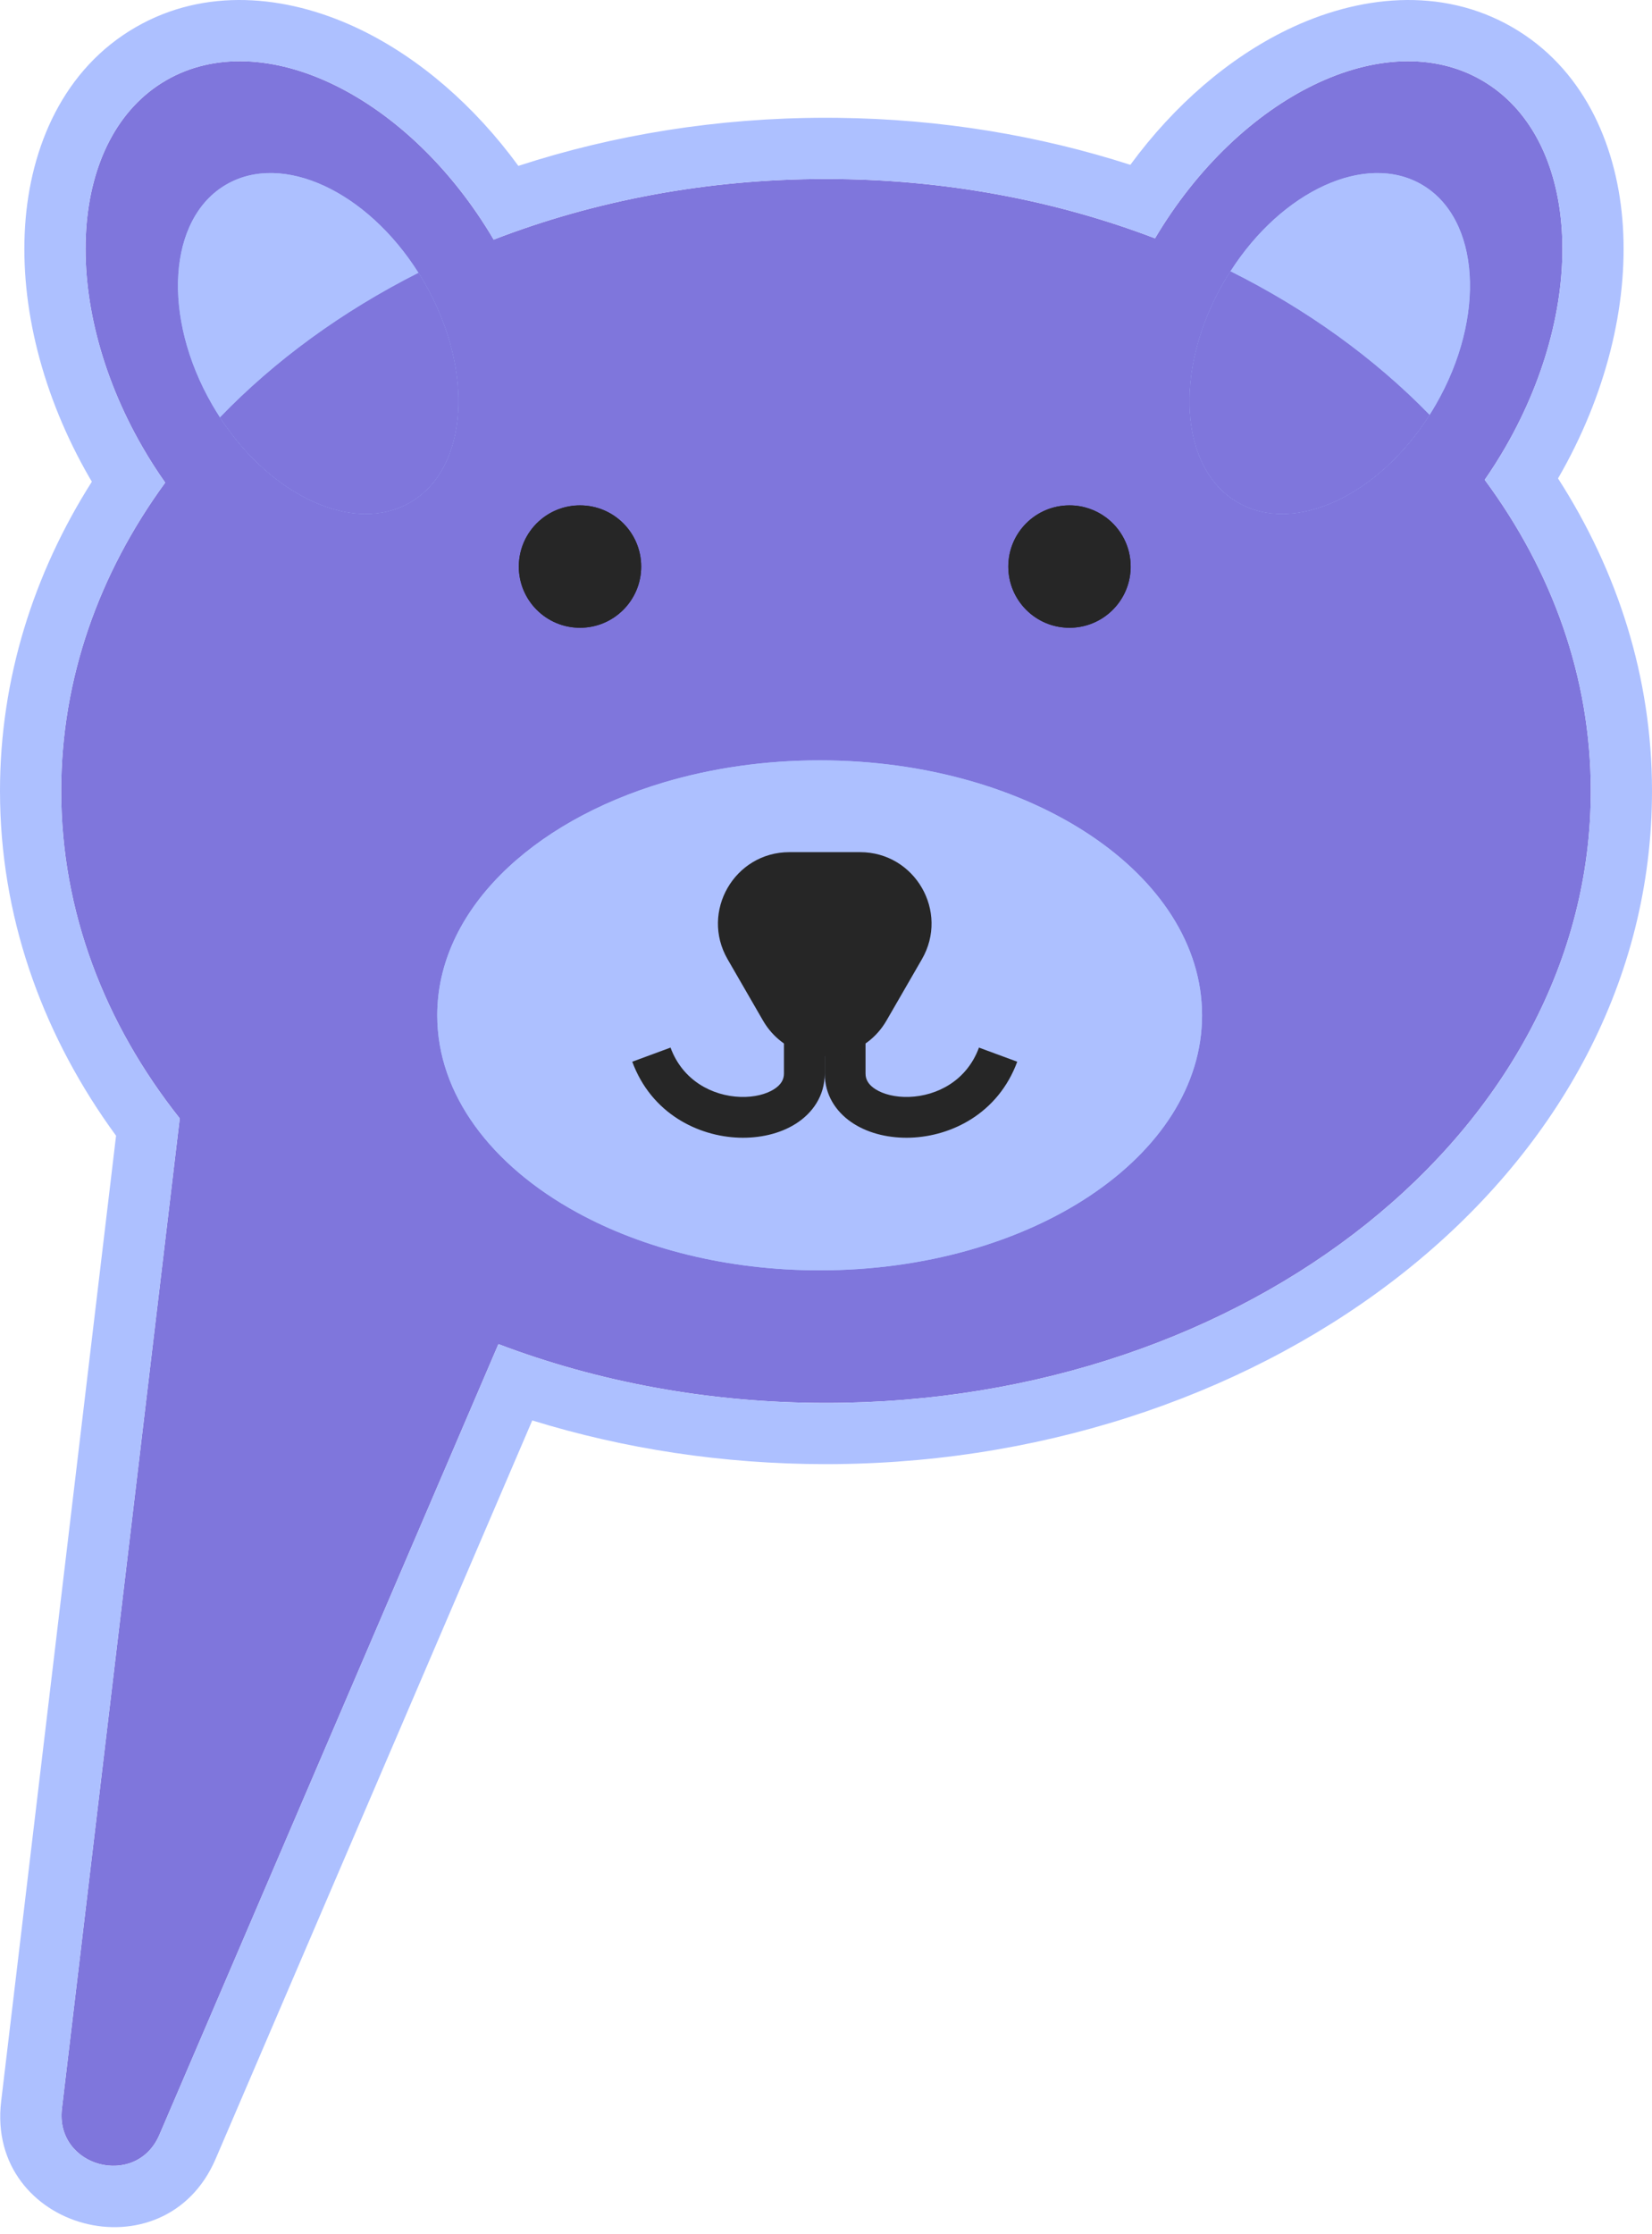 <svg xmlns="http://www.w3.org/2000/svg" version="1.1" xmlns:xlink="http://www.w3.org/1999/xlink" width="162" height="219"><svg width="162" height="219" viewBox="0 0 162 219" fill="none" xmlns="http://www.w3.org/2000/svg">
<path d="M140.181 40.685C140.302 40.495 140.421 40.303 140.538 40.108C140.624 39.965 140.71 39.82 140.794 39.674C145.765 31.064 145.141 21.399 139.402 18.085C133.904 14.911 125.705 18.717 120.656 26.61C120.623 26.661 120.591 26.712 120.558 26.764L120.464 26.915L120.365 27.076C120.319 27.151 120.273 27.226 120.228 27.302C120.154 27.425 120.082 27.549 120.009 27.674C115.039 36.283 115.662 45.948 121.402 49.262C126.912 52.443 135.135 48.614 140.181 40.685ZM145.301 7.867C135.843 2.406 121.59 9.34 113.263 23.366C103.49 19.635 92.55 17.546 81 17.547C69.322 17.547 58.268 19.682 48.413 23.491C40.097 9.381 25.787 2.39 16.301 7.867C6.735 13.39 5.696 29.499 13.981 43.848C14.679 45.057 15.421 46.214 16.2 47.318C9.716 56.194 6 66.523 6 77.546C6 89.354 10.263 100.365 17.626 109.648L6.072 206.735C5.389 212.468 13.356 214.603 15.632 209.297L48.877 131.78C58.614 135.478 69.505 137.546 81 137.546C122.421 137.546 156 110.684 156 77.546C156 66.409 152.206 55.98 145.597 47.041C146.305 46.021 146.982 44.956 147.622 43.848C155.906 29.499 154.867 13.39 145.301 7.867ZM41.593 27.674C41.414 27.364 41.231 27.06 41.042 26.761C36.002 18.765 27.734 14.891 22.201 18.085C16.461 21.399 15.838 31.064 20.808 39.674C20.917 39.861 21.027 40.047 21.139 40.231C21.283 40.468 21.43 40.701 21.58 40.931C26.639 48.693 34.748 52.41 40.201 49.262C45.94 45.948 46.564 36.283 41.593 27.674ZM50.877 55.543C50.877 58.856 53.563 61.547 56.877 61.547C60.191 61.547 62.877 58.86 62.877 55.547C62.877 52.233 60.191 49.547 56.877 49.547C55.452 49.547 54.143 50.043 53.114 50.873C51.751 51.972 50.878 53.656 50.877 55.543ZM110.874 55.756C110.875 55.727 110.875 55.697 110.876 55.668C110.877 55.627 110.877 55.587 110.877 55.547C110.877 53.567 109.919 51.811 108.44 50.719C107.444 49.982 106.211 49.547 104.877 49.547C101.563 49.547 98.877 52.233 98.877 55.547C98.877 58.86 101.563 61.547 104.877 61.547C108.121 61.547 110.763 58.973 110.874 55.756ZM56.562 113.859C63.039 117.413 71.334 119.546 80.377 119.546C101.088 119.546 117.877 108.354 117.877 94.546C117.877 80.739 101.088 69.546 80.377 69.546C74.944 69.546 69.781 70.317 65.12 71.702C52.013 75.599 42.877 84.361 42.877 94.546C42.877 102.325 48.206 109.274 56.562 113.859Z" fill="#7F76DC"></path>
<path d="M156 77.546C156 66.409 152.206 55.98 145.597 47.041C146.128 46.276 146.641 45.485 147.135 44.67L147.622 43.848C155.777 29.723 154.897 13.892 145.743 8.133L145.301 7.867C135.843 2.406 121.59 9.34 113.263 23.366L112.343 23.021C103.113 19.62 92.873 17.674 82.081 17.552L81 17.547C69.322 17.547 58.268 19.682 48.413 23.491L48.02 22.834C39.651 9.165 25.639 2.476 16.301 7.867L15.859 8.133C6.705 13.892 5.826 29.723 13.981 43.848C14.679 45.057 15.421 46.214 16.2 47.318C9.716 56.194 6 66.523 6 77.546L6.013 78.651C6.27 90.04 10.493 100.655 17.626 109.648L6.072 206.735C5.4 212.378 13.109 214.535 15.521 209.54L15.632 209.297L48.877 131.78C58.309 135.362 68.825 137.416 79.924 137.54L81 137.546C122.098 137.546 155.475 111.102 155.994 78.322L156 77.546ZM161.993 78.426C161.417 115.326 124.663 143.106 82.017 143.541L81 143.546C70.875 143.546 61.162 142.034 52.195 139.261L21.145 211.662C16.139 223.334 -1.388 218.639 0.113 206.026L11.381 111.348C4.45 101.872 0.284 90.757 0.014 78.791L0 77.546C1.33933e-05 66.554 3.289 56.244 9.008 47.225L8.784 46.848C4.132 38.791 1.954 30.01 2.46 22.162C2.963 14.364 6.241 6.747 13.302 2.67L13.961 2.306C20.811 -1.312 28.679 -0.346 35.424 2.94C41.141 5.725 46.511 10.348 50.833 16.263C60.175 13.215 70.36 11.546 81 11.546L82.148 11.553C92.251 11.667 101.928 13.287 110.845 16.16C115.168 10.273 120.533 5.676 126.241 2.91C133.188 -0.457 141.321 -1.359 148.301 2.67L148.952 3.063C155.564 7.223 158.655 14.607 159.143 22.162C159.649 30.01 157.47 38.791 152.818 46.848C152.808 46.867 152.795 46.884 152.784 46.903C158.63 55.998 162 66.421 162 77.546L161.993 78.426Z" fill="#ADC0FF"></path>
<path d="M65.12 71.702C52.013 75.599 42.877 84.361 42.877 94.546C42.877 102.325 48.206 109.274 56.562 113.859L71.385 79.297C72.586 76.498 71.026 73.285 68.084 72.496L65.12 71.702Z" fill="#7F76DC"></path>
<path d="M65.12 71.702C52.013 75.599 42.877 84.361 42.877 94.546C42.877 102.325 48.206 109.274 56.562 113.859L71.385 79.297C72.586 76.498 71.026 73.285 68.084 72.496L65.12 71.702Z" fill="#7F76DC"></path>
<path d="M53.114 50.873C51.751 51.972 50.878 53.656 50.877 55.543C51.822 54.16 52.569 52.589 53.114 50.873ZM41.042 26.761C41.231 27.06 41.414 27.364 41.593 27.674C46.564 36.283 45.94 45.948 40.201 49.262C34.748 52.41 26.639 48.693 21.58 40.931C21.5 40.808 21.42 40.684 21.342 40.558C21.274 40.45 21.206 40.341 21.139 40.231C21.027 40.047 20.917 39.861 20.808 39.674C15.838 31.064 16.461 21.399 22.201 18.085C27.734 14.891 36.002 18.765 41.042 26.761Z" fill="#7F76DC"></path>
<path d="M53.114 50.873C51.751 51.972 50.878 53.656 50.877 55.543C51.822 54.16 52.569 52.589 53.114 50.873ZM41.042 26.761C41.231 27.06 41.414 27.364 41.593 27.674C46.564 36.283 45.94 45.948 40.201 49.262C34.748 52.41 26.639 48.693 21.58 40.931C21.5 40.808 21.42 40.684 21.342 40.558C21.274 40.45 21.206 40.341 21.139 40.231C21.027 40.047 20.917 39.861 20.808 39.674C15.838 31.064 16.461 21.399 22.201 18.085C27.734 14.891 36.002 18.765 41.042 26.761Z" fill="#7F76DC"></path>
<path d="M41.593 27.674C46.564 36.283 45.94 45.948 40.201 49.262C34.748 52.41 26.639 48.693 21.58 40.931C21.314 40.523 21.057 40.104 20.808 39.674C15.838 31.064 16.461 21.399 22.201 18.085C27.734 14.891 36.002 18.765 41.042 26.761C41.231 27.06 41.414 27.364 41.593 27.674Z" fill="#ADC0FF"></path>
<path d="M41.593 27.674C46.564 36.283 45.94 45.948 40.201 49.262C34.748 52.41 26.639 48.693 21.58 40.931C21.314 40.523 21.057 40.104 20.808 39.674C15.838 31.064 16.461 21.399 22.201 18.085C27.734 14.891 36.002 18.765 41.042 26.761C41.231 27.06 41.414 27.364 41.593 27.674Z" fill="#ADC0FF"></path>
<path d="M140.538 40.108C140.421 40.303 140.302 40.495 140.181 40.685C135.135 48.614 126.912 52.443 121.402 49.262C115.662 45.948 115.039 36.283 120.009 27.674C120.082 27.549 120.154 27.425 120.228 27.302C120.273 27.226 120.319 27.151 120.365 27.076L120.464 26.915L120.558 26.764C120.591 26.712 120.623 26.661 120.656 26.61C125.705 18.717 133.904 14.911 139.402 18.085C145.141 21.399 145.765 31.064 140.794 39.674C140.71 39.82 140.624 39.965 140.538 40.108ZM110.874 55.756C110.875 55.727 110.875 55.697 110.876 55.668C110.877 55.627 110.877 55.587 110.877 55.547C110.877 53.567 109.919 51.811 108.44 50.719C109.017 52.584 109.829 54.281 110.874 55.756Z" fill="#7F76DC"></path>
<path d="M140.538 40.108C140.421 40.303 140.302 40.495 140.181 40.685C135.135 48.614 126.912 52.443 121.402 49.262C115.662 45.948 115.039 36.283 120.009 27.674C120.082 27.549 120.154 27.425 120.228 27.302C120.273 27.226 120.319 27.151 120.365 27.076L120.464 26.915L120.558 26.764C120.591 26.712 120.623 26.661 120.656 26.61C125.705 18.717 133.904 14.911 139.402 18.085C145.141 21.399 145.765 31.064 140.794 39.674C140.71 39.82 140.624 39.965 140.538 40.108ZM110.874 55.756C110.875 55.727 110.875 55.697 110.876 55.668C110.877 55.627 110.877 55.587 110.877 55.547C110.877 53.567 109.919 51.811 108.44 50.719C109.017 52.584 109.829 54.281 110.874 55.756Z" fill="#7F76DC"></path>
<path d="M120.009 27.674C115.039 36.283 115.662 45.948 121.402 49.262C126.912 52.443 135.135 48.614 140.181 40.685C140.391 40.355 140.595 40.018 140.794 39.674C145.765 31.064 145.141 21.399 139.402 18.085C133.904 14.911 125.705 18.717 120.656 26.61C120.434 26.957 120.219 27.311 120.009 27.674Z" fill="#ADC0FF"></path>
<path d="M120.009 27.674C115.039 36.283 115.662 45.948 121.402 49.262C126.912 52.443 135.135 48.614 140.181 40.685C140.391 40.355 140.595 40.018 140.794 39.674C145.765 31.064 145.141 21.399 139.402 18.085C133.904 14.911 125.705 18.717 120.656 26.61C120.434 26.957 120.219 27.311 120.009 27.674Z" fill="#ADC0FF"></path>
<path d="M140.181 40.685C135.135 48.614 126.912 52.443 121.402 49.262C115.662 45.948 115.039 36.283 120.009 27.674C120.082 27.549 120.154 27.425 120.228 27.302C120.273 27.226 120.319 27.151 120.365 27.076L120.464 26.915L120.558 26.764C120.591 26.712 120.623 26.661 120.656 26.61C128.154 30.354 134.766 35.128 140.181 40.685ZM41.042 26.761C41.231 27.06 41.414 27.364 41.593 27.674C46.564 36.283 45.94 45.948 40.201 49.262C34.748 52.41 26.639 48.693 21.58 40.931C26.968 35.344 33.559 30.538 41.042 26.761ZM50.877 55.547C50.878 53.659 51.751 51.972 53.114 50.873C54.143 50.043 55.452 49.547 56.877 49.547C60.191 49.547 62.877 52.233 62.877 55.547C62.877 58.86 60.191 61.547 56.877 61.547C53.563 61.547 50.877 58.86 50.877 55.547ZM110.876 55.668C110.875 55.697 110.875 55.727 110.874 55.756C110.763 58.973 108.121 61.547 104.877 61.547C101.563 61.547 98.877 58.86 98.877 55.547C98.877 52.233 101.563 49.547 104.877 49.547C106.211 49.547 107.444 49.982 108.44 50.719C109.919 51.811 110.877 53.567 110.877 55.547C110.877 55.587 110.877 55.627 110.876 55.668ZM80.377 119.546C71.334 119.546 63.039 117.413 56.562 113.859C48.206 109.274 42.877 102.325 42.877 94.546C42.877 84.361 52.013 75.599 65.12 71.702C69.781 70.317 74.944 69.546 80.377 69.546C101.088 69.546 117.877 80.739 117.877 94.546C117.877 108.354 101.088 119.546 80.377 119.546Z" fill="#7F76DC"></path>
<path d="M140.181 40.685C135.135 48.614 126.912 52.443 121.402 49.262C115.662 45.948 115.039 36.283 120.009 27.674C120.082 27.549 120.154 27.425 120.228 27.302C120.273 27.226 120.319 27.151 120.365 27.076L120.464 26.915L120.558 26.764C120.591 26.712 120.623 26.661 120.656 26.61C128.154 30.354 134.766 35.128 140.181 40.685ZM41.042 26.761C41.231 27.06 41.414 27.364 41.593 27.674C46.564 36.283 45.94 45.948 40.201 49.262C34.748 52.41 26.639 48.693 21.58 40.931C26.968 35.344 33.559 30.538 41.042 26.761ZM50.877 55.547C50.878 53.659 51.751 51.972 53.114 50.873C54.143 50.043 55.452 49.547 56.877 49.547C60.191 49.547 62.877 52.233 62.877 55.547C62.877 58.86 60.191 61.547 56.877 61.547C53.563 61.547 50.877 58.86 50.877 55.547ZM110.876 55.668C110.875 55.697 110.875 55.727 110.874 55.756C110.763 58.973 108.121 61.547 104.877 61.547C101.563 61.547 98.877 58.86 98.877 55.547C98.877 52.233 101.563 49.547 104.877 49.547C106.211 49.547 107.444 49.982 108.44 50.719C109.919 51.811 110.877 53.567 110.877 55.547C110.877 55.587 110.877 55.627 110.876 55.668ZM80.377 119.546C71.334 119.546 63.039 117.413 56.562 113.859C48.206 109.274 42.877 102.325 42.877 94.546C42.877 84.361 52.013 75.599 65.12 71.702C69.781 70.317 74.944 69.546 80.377 69.546C101.088 69.546 117.877 80.739 117.877 94.546C117.877 108.354 101.088 119.546 80.377 119.546Z" fill="#7F76DC"></path>
<path d="M62.877 55.547C62.877 58.86 60.191 61.547 56.877 61.547C53.563 61.547 50.877 58.86 50.877 55.547C50.878 53.659 51.751 51.972 53.114 50.873C54.143 50.043 55.452 49.547 56.877 49.547C60.191 49.547 62.877 52.233 62.877 55.547Z" fill="#262626"></path>
<path d="M62.877 55.547C62.877 58.86 60.191 61.547 56.877 61.547C53.563 61.547 50.877 58.86 50.877 55.547C50.878 53.659 51.751 51.972 53.114 50.873C54.143 50.043 55.452 49.547 56.877 49.547C60.191 49.547 62.877 52.233 62.877 55.547Z" fill="#262626"></path>
<path d="M110.877 55.547C110.877 55.617 110.876 55.686 110.874 55.756C110.763 58.973 108.121 61.547 104.877 61.547C101.563 61.547 98.877 58.86 98.877 55.547C98.877 52.233 101.563 49.547 104.877 49.547C106.211 49.547 107.444 49.982 108.44 50.719C109.919 51.811 110.877 53.567 110.877 55.547Z" fill="#262626"></path>
<path d="M110.877 55.547C110.877 55.617 110.876 55.686 110.874 55.756C110.763 58.973 108.121 61.547 104.877 61.547C101.563 61.547 98.877 58.86 98.877 55.547C98.877 52.233 101.563 49.547 104.877 49.547C106.211 49.547 107.444 49.982 108.44 50.719C109.919 51.811 110.877 53.567 110.877 55.547Z" fill="#262626"></path>
<path d="M117.877 99.546C117.877 113.354 101.088 124.546 80.377 124.546C71.334 124.546 63.039 122.413 56.562 118.859C48.206 114.274 42.877 107.325 42.877 99.546C42.877 89.361 52.013 80.599 65.12 76.702C69.781 75.317 74.944 74.546 80.377 74.546C101.088 74.546 117.877 85.739 117.877 99.546Z" fill="#ADC0FF"></path>
<path d="M117.877 99.546C117.877 113.354 101.088 124.546 80.377 124.546C71.334 124.546 63.039 122.413 56.562 118.859C48.206 114.274 42.877 107.325 42.877 99.546C42.877 89.361 52.013 80.599 65.12 76.702C69.781 75.317 74.944 74.546 80.377 74.546C101.088 74.546 117.877 85.739 117.877 99.546Z" fill="#ADC0FF"></path>
<path d="M65.753 102.708C66.954 105.962 69.868 107.447 72.6 107.542C73.972 107.589 75.14 107.272 75.896 106.793C76.609 106.341 76.877 105.821 76.877 105.253V101.546H80.877V105.253C80.877 107.466 79.655 109.148 78.036 110.173C76.46 111.172 74.455 111.608 72.462 111.54C68.463 111.402 63.878 109.18 62.001 104.092L65.753 102.708Z" fill="#262626"></path>
<path d="M99.753 104.092C97.876 109.18 93.291 111.402 89.292 111.54C87.299 111.608 85.294 111.172 83.718 110.173C82.201 109.212 81.031 107.674 80.891 105.663L80.877 105.253V101.546H84.877V105.253L84.89 105.464C84.951 105.95 85.234 106.398 85.859 106.793C86.614 107.272 87.782 107.589 89.154 107.542C91.886 107.447 94.801 105.962 96.001 102.708L99.753 104.092Z" fill="#262626"></path>
<path d="M74.815 100.046L71.351 94.046C68.657 89.38 72.024 83.546 77.413 83.546H84.341C89.73 83.546 93.098 89.38 90.403 94.046L86.939 100.046C85.978 101.712 84.501 102.783 82.877 103.26C81.575 103.642 80.179 103.642 78.877 103.26C77.253 102.783 75.777 101.712 74.815 100.046Z" fill="#262626"></path>
</svg><style>@media (prefers-color-scheme: light) { :root { filter: none; } }
@media (prefers-color-scheme: dark) { :root { filter: none; } }
</style></svg>